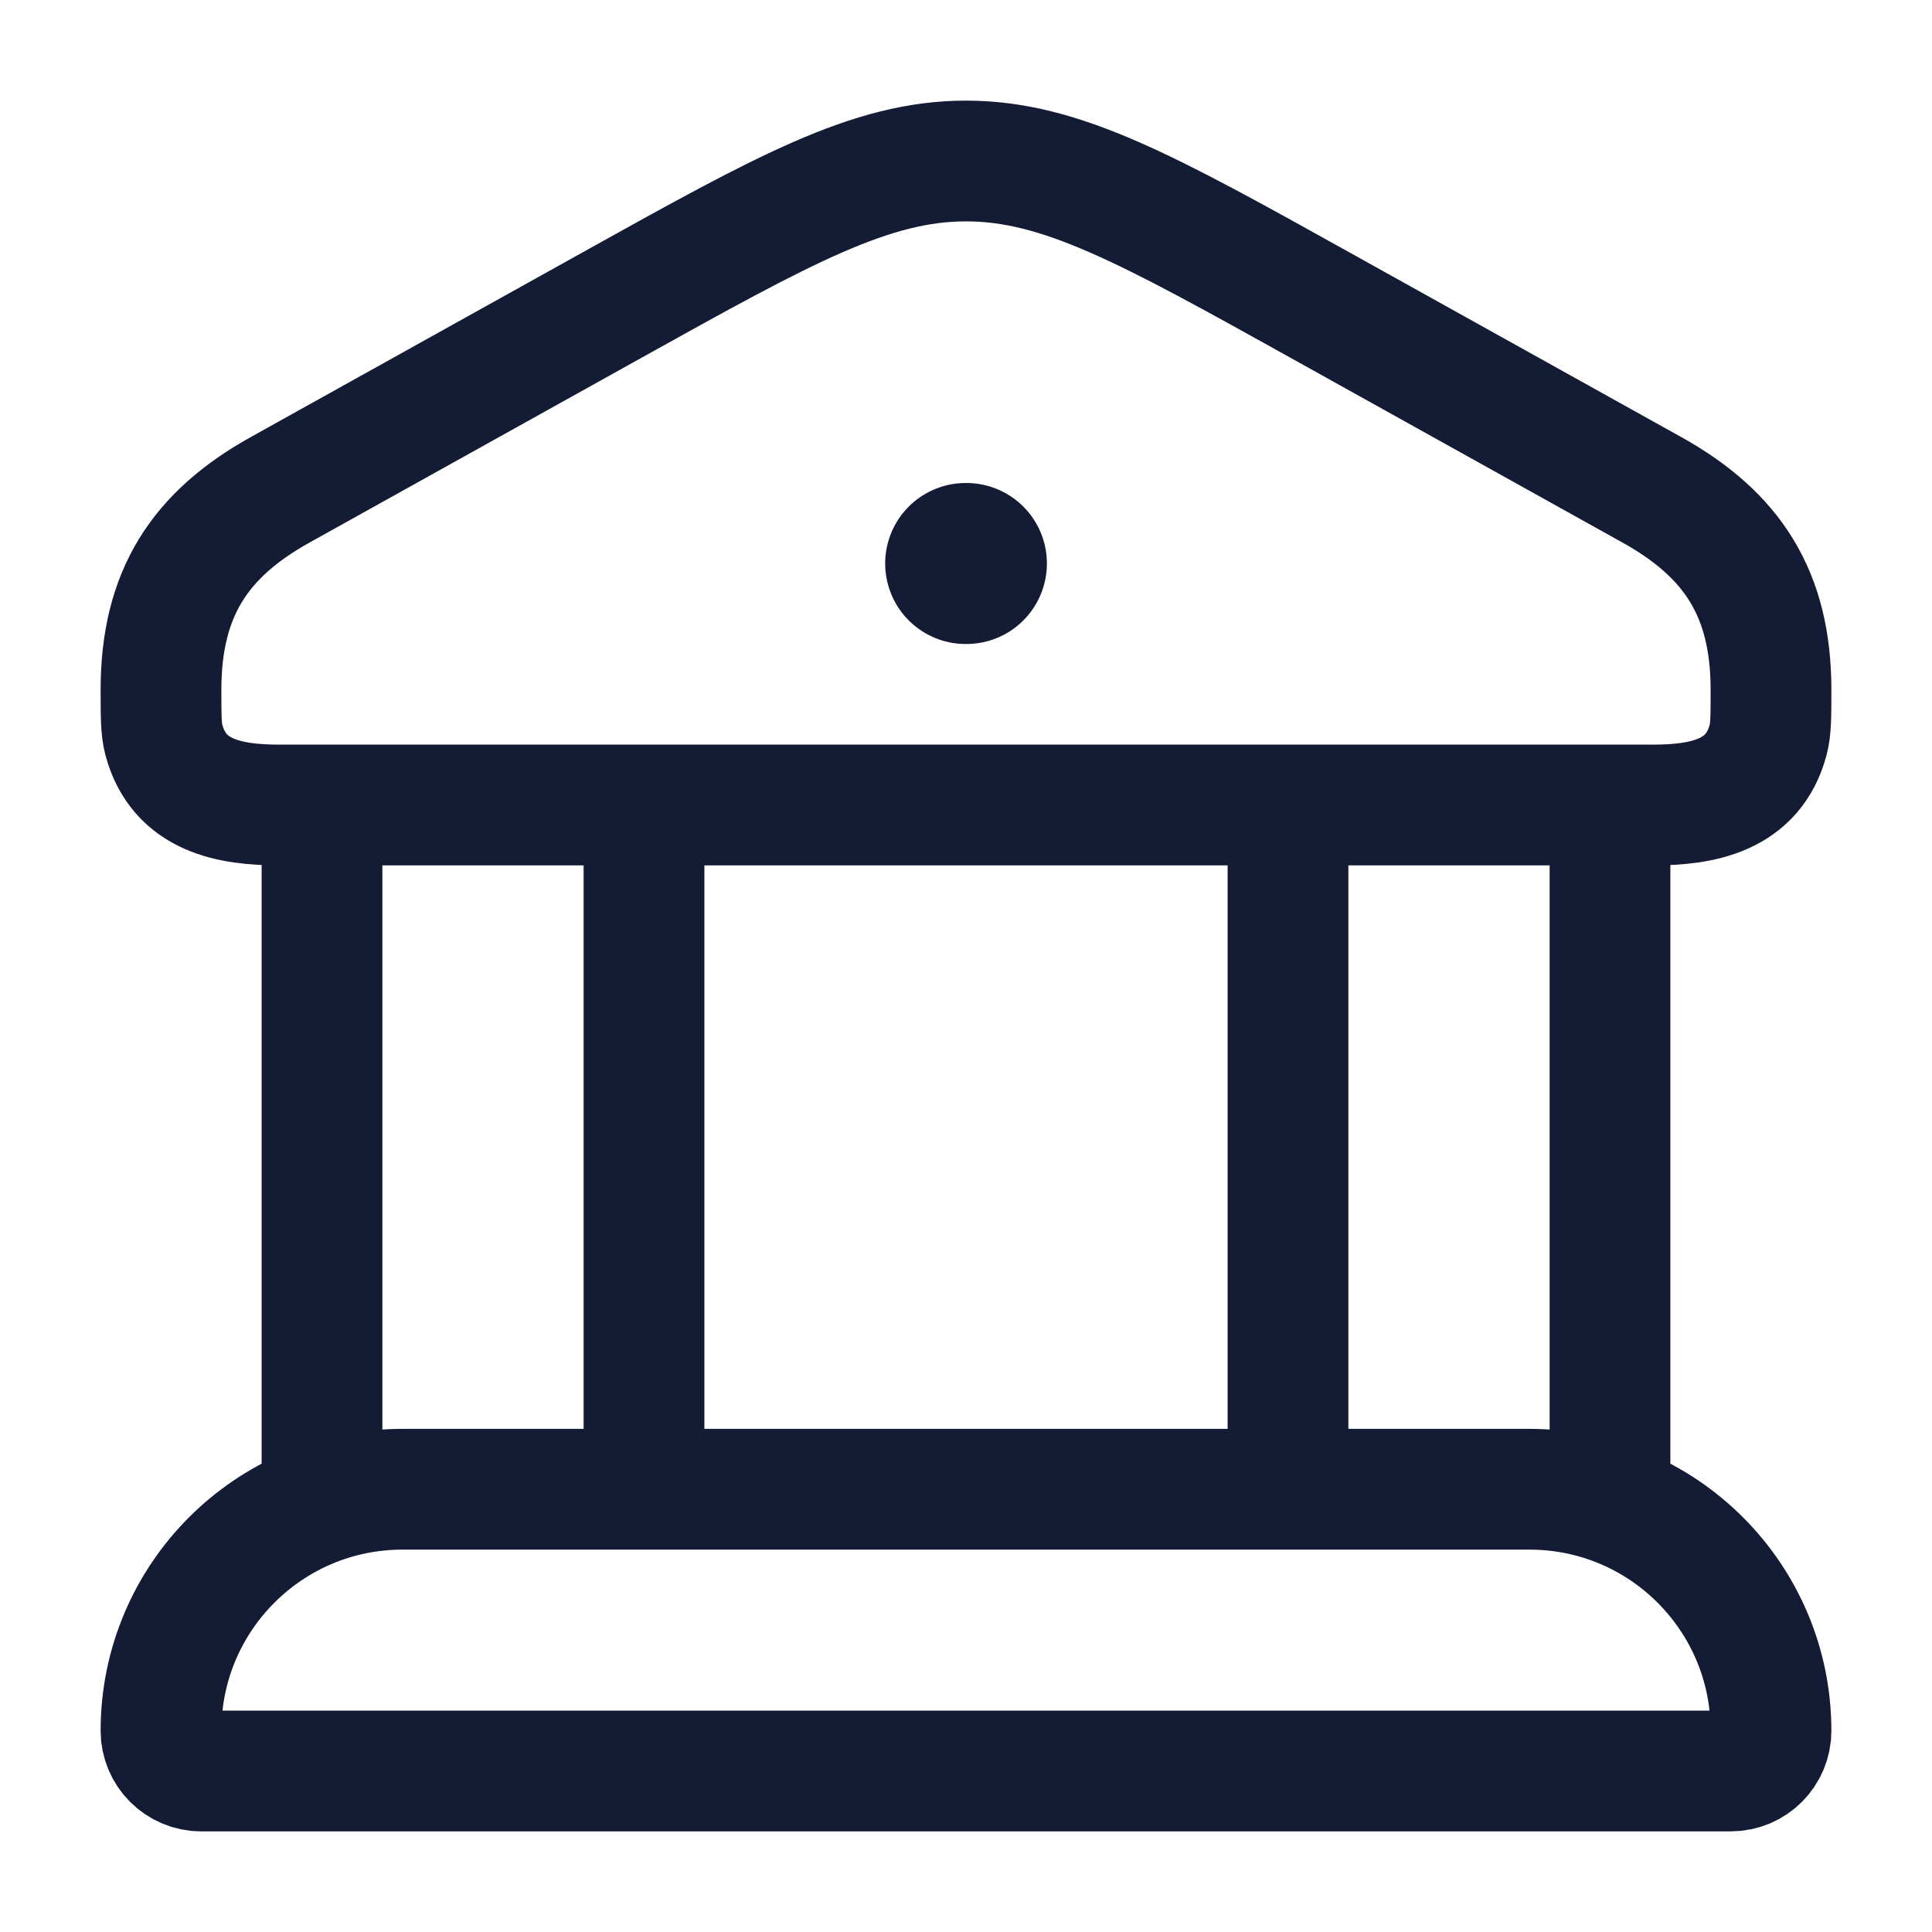 <svg width="24" height="24" viewBox="0 0 24 24" fill="none" xmlns="http://www.w3.org/2000/svg">
<path d="M2 8.569C2 7.373 2.482 6.64 3.481 6.084L7.59 3.797C9.743 2.599 10.82 2 12 2C13.18 2 14.257 2.599 16.41 3.797L20.519 6.084C21.518 6.64 22 7.373 22 8.569C22 8.893 22 9.056 21.965 9.189C21.779 9.889 21.144 10 20.531 10H3.469C2.856 10 2.222 9.889 2.035 9.189C2 9.056 2 8.893 2 8.569Z" stroke="#141B34" stroke-width="1.5"/>
<path d="M11.996 7H12.005" stroke="#141B34" stroke-width="2" stroke-linecap="round" stroke-linejoin="round"/>
<path d="M4 10V18.5M8 10V18.5" stroke="#141B34" stroke-width="1.5"/>
<path d="M16 10V18.5M20 10V18.5" stroke="#141B34" stroke-width="1.5"/>
<path d="M19 18.5H5C3.343 18.5 2 19.843 2 21.5C2 21.776 2.224 22 2.5 22H21.5C21.776 22 22 21.776 22 21.5C22 19.843 20.657 18.5 19 18.5Z" stroke="#141B34" stroke-width="1.5"/>
</svg>
